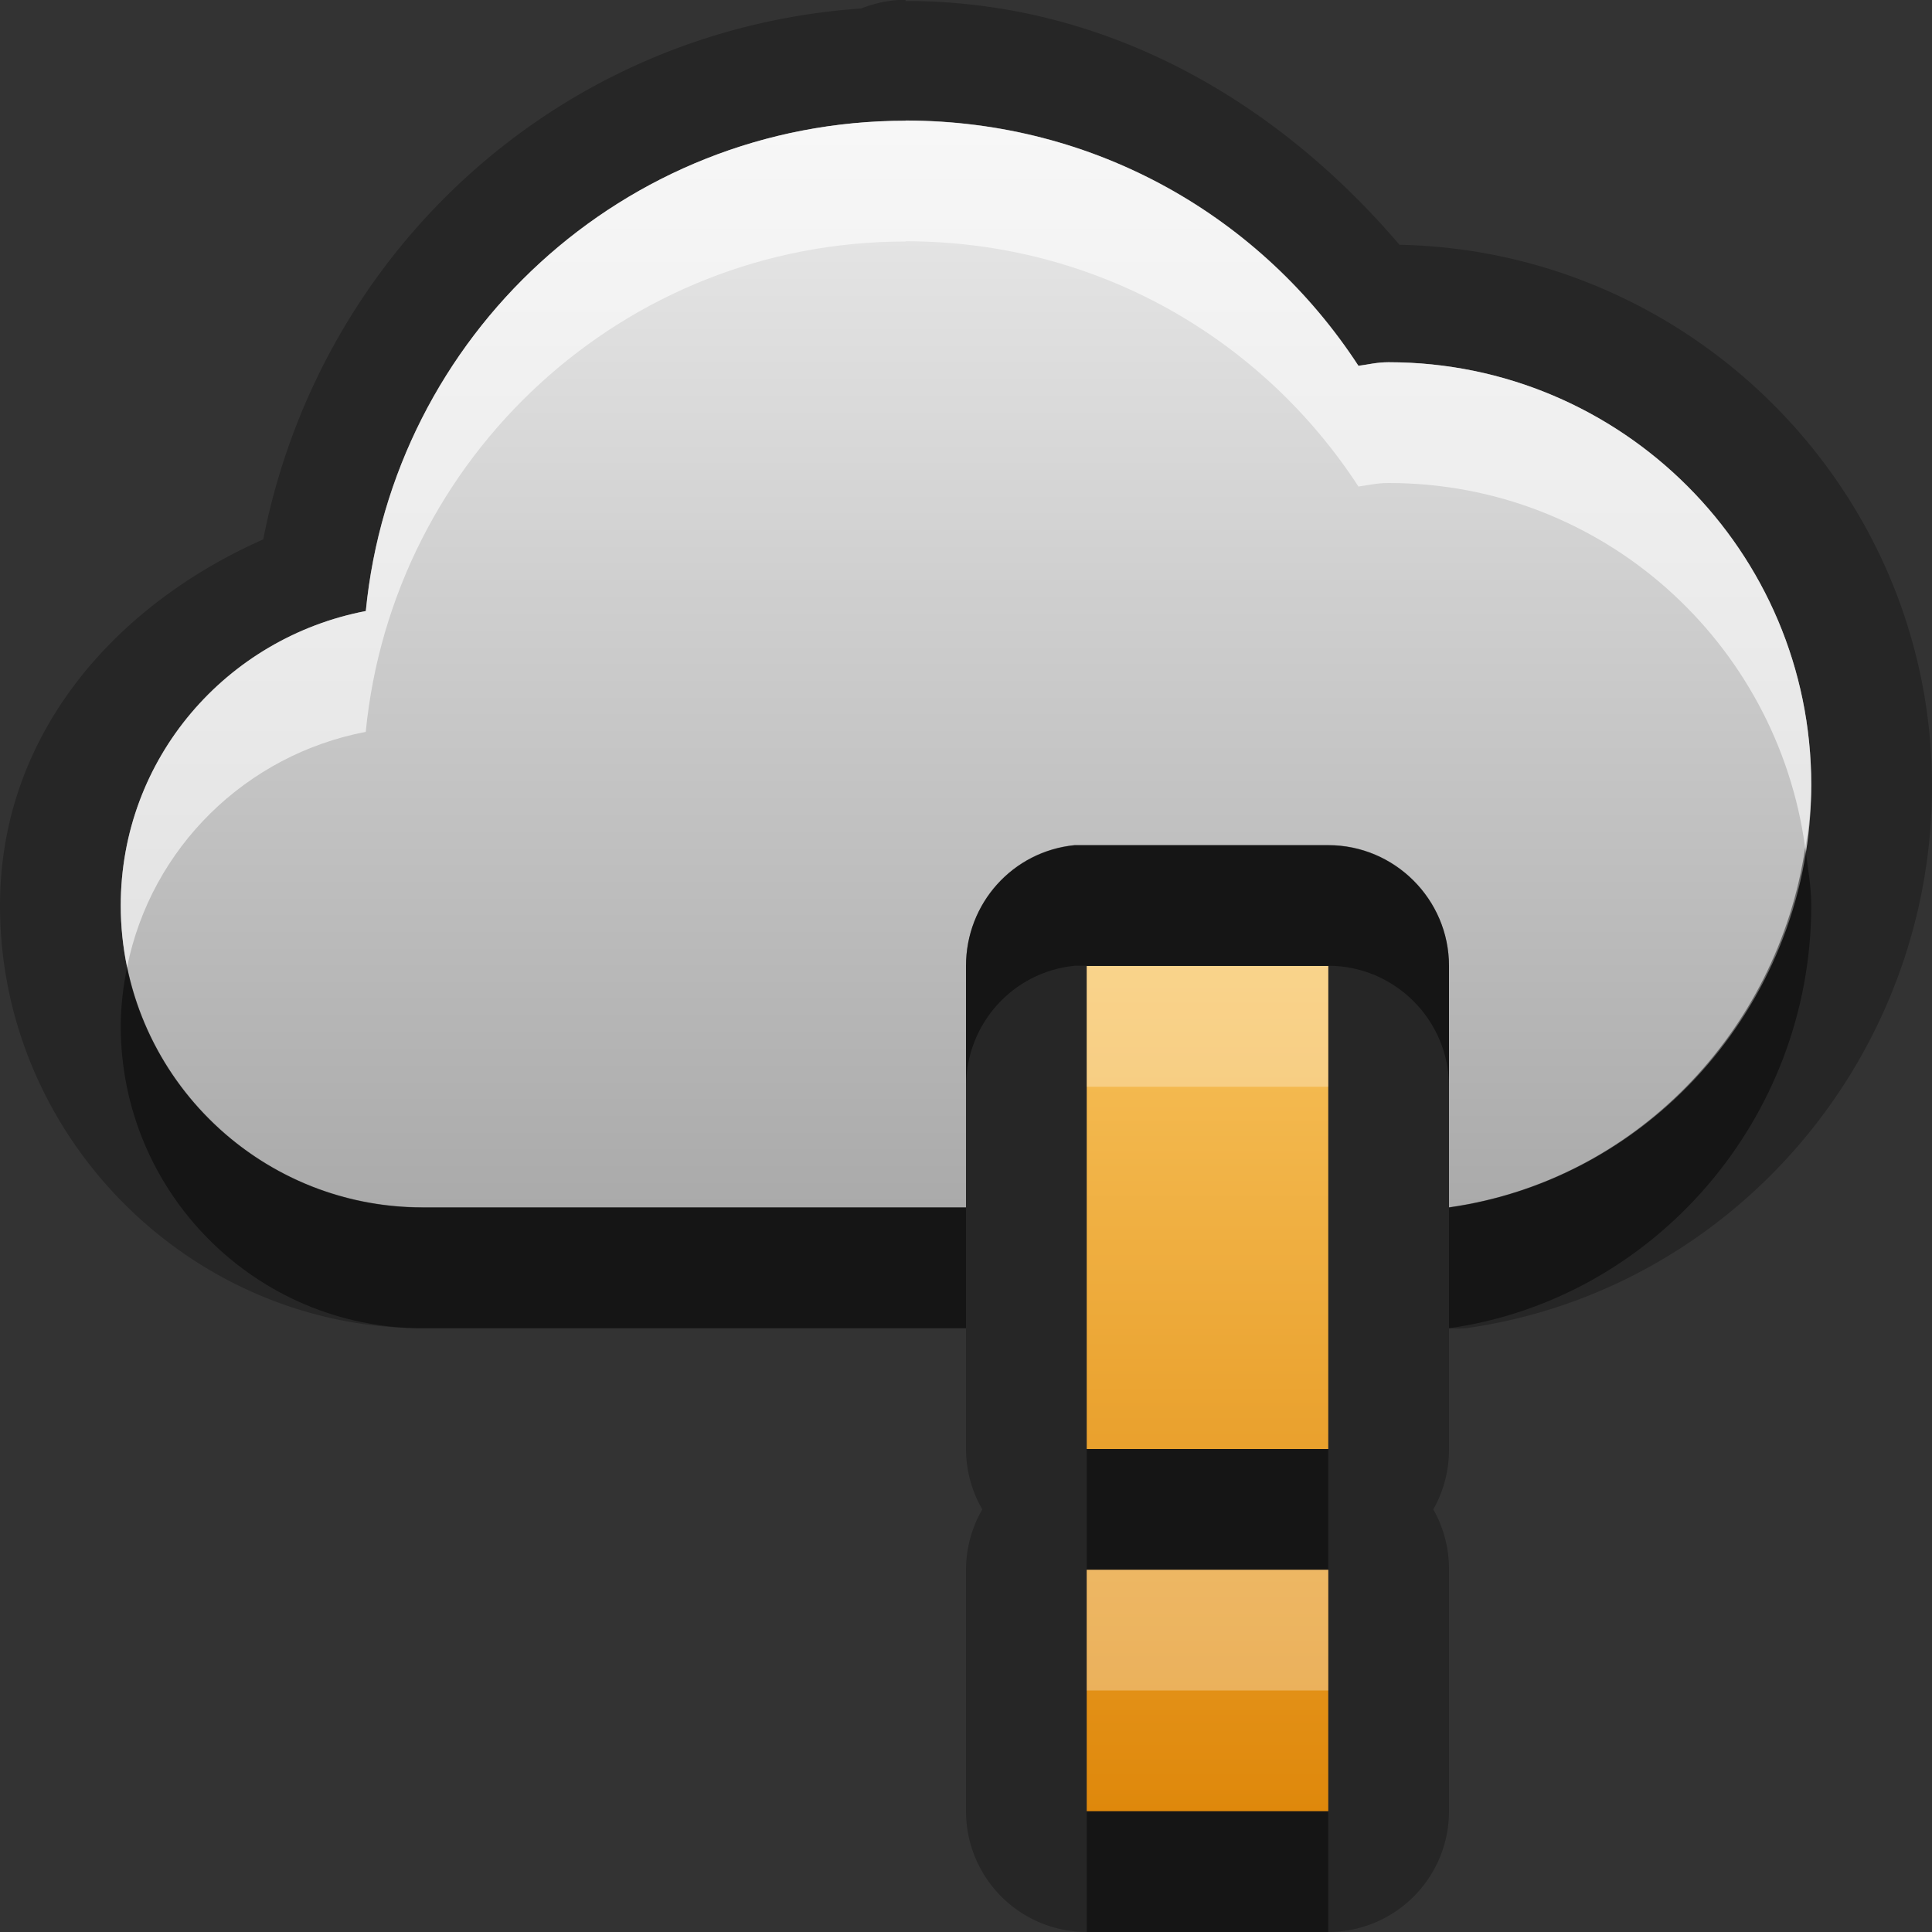 <?xml version="1.0" encoding="UTF-8"?>
<svg id="svg49" width="16" height="16" version="1.1" xmlns="http://www.w3.org/2000/svg" xmlns:cc="http://creativecommons.org/ns#" xmlns:dc="http://purl.org/dc/elements/1.1/" xmlns:rdf="http://www.w3.org/1999/02/22-rdf-syntax-ns#">
 <rect width="100%" height="100%" fill="#333333" stroke="none"/>
 <defs id="defs12">
  <linearGradient id="gr0" x1="8" x2="8" y1=".999" y2="10" gradientUnits="userSpaceOnUse">
   <stop id="stop2" stop-color="#ebebeb" offset="0"/>
   <stop id="stop4" stop-color="#aaa" offset="1"/>
  </linearGradient>
  <linearGradient id="gr1" x1="8" x2="8" y1="8" y2="15" gradientUnits="userSpaceOnUse">
   <stop id="stop7" stop-color="#f7c15a" offset="0"/>
   <stop id="stop9" stop-color="#df880b" offset="1"/>
  </linearGradient>
 </defs>
 <path id="path14" d="m7.5-0.002a1 1 0 0 0-0.367 0.072c-2.491 0.174-4.481 1.995-4.953 4.397-1.225 0.542-2.18 1.613-2.18 3.033 0 1.921 1.579 3.5 3.5 3.5h4.5v1a1 1 0 0 0 0.135 0.5 1 1 0 0 0-0.135 0.5v2a1 1 0 0 0 1 1h2a1 1 0 0 0 1-1v-2a1 1 0 0 0-0.13-0.5 1 1 0 0 0 0.13-0.5v-1a1 1 0 0 0 0.14 0c2.2-0.31 3.86-2.234 3.86-4.49 0-2.444-1.98-4.434-4.41-4.483-1.01-1.183-2.421-2.019-4.09-2.019v-0.01zm0 0.998c1.578 0 2.95 0.803 3.75 2.031 0.08-0.01 0.15-0.029 0.25-0.029 1.93 0 3.5 1.567 3.5 3.5 0 1.765-1.3 3.26-3 3.5v-2c0-0.551-0.45-1-1-1h-2.1c-0.514 0.051-0.9 0.483-0.9 1v2h-4.5c-1.381 0-2.5-1.119-2.5-2.5 0-1.219 0.875-2.218 2.029-2.439 0.223-2.277 2.135-4.061 4.471-4.061v-0.002zm1.5 7.004h2v4h-2v-4zm0 5h2v2h-2v-2z" opacity=".25"/>
 <path id="base" d="m7.5 1c-2.336 0-4.247 1.783-4.47 4.06-1.154 0.221-2.03 1.221-2.03 2.44 0 1.381 1.119 2.5 2.5 2.5h4.5v-2c0-0.517 0.386-0.949 0.9-1h2.1c0.55 0 1 0.449 1 1v2c1.7-0.24 3-1.735 3-3.5 0-1.933-1.57-3.5-3.5-3.5-0.1 0-0.17 0.02-0.25 0.03-0.8-1.228-2.172-2.031-3.75-2.031z" fill="url(#gr0)"/>
 <path id="path26" class="warning" d="m9 8v4h2v-4zm0 5v2h2v-2z" fill="url(#gr1)"/>
 <path id="path28" d="m8.9 6.998c-0.514 0.051-0.9 0.483-0.9 1v1c0-0.517 0.386-0.949 0.9-1h2.1c0.55 0 1 0.449 1 1v-1c0-0.551-0.45-1-1-1h-2.1zm6.05 0.023c-0.23 1.529-1.42 2.761-2.95 2.977v1.002c1.7-0.24 3-1.737 3-3.502 0-0.163-0.03-0.319-0.05-0.477zm-13.897 0.985c-0.032 0.159-0.053 0.323-0.053 0.492 0 1.381 1.119 2.502 2.5 2.502h4.5v-1.002h-4.5c-1.207 0-2.213-0.855-2.447-1.992zm7.947 3.994v1h2v-1h-2zm0 3v1h2v-1h-2z" opacity=".45"/>
 <path id="path39" d="m7.5 0.998v2e-3c-2.336 0-4.248 1.784-4.471 4.061-1.154 0.221-2.029 1.22-2.029 2.439 0 0.174 0.019 0.344 0.053 0.508 0.199-0.988 0.983-1.757 1.976-1.947 0.223-2.277 2.135-4.061 4.471-4.061v-2e-3c1.578 0 2.95 0.803 3.75 2.031 0.08-0.01 0.15-0.029 0.25-0.029 1.77 0 3.22 1.318 3.45 3.023 0.03-0.172 0.05-0.344 0.05-0.523 0-1.933-1.57-3.5-3.5-3.5-0.1 0-0.17 0.019-0.25 0.029-0.8-1.228-2.172-2.031-3.75-2.031z" fill="#fff" opacity=".6"/>
 <path id="path44" d="m9 8v1h2v-1h-2zm0 5v1h2v-1h-2z" fill="#fff" opacity=".3"/>
</svg>
